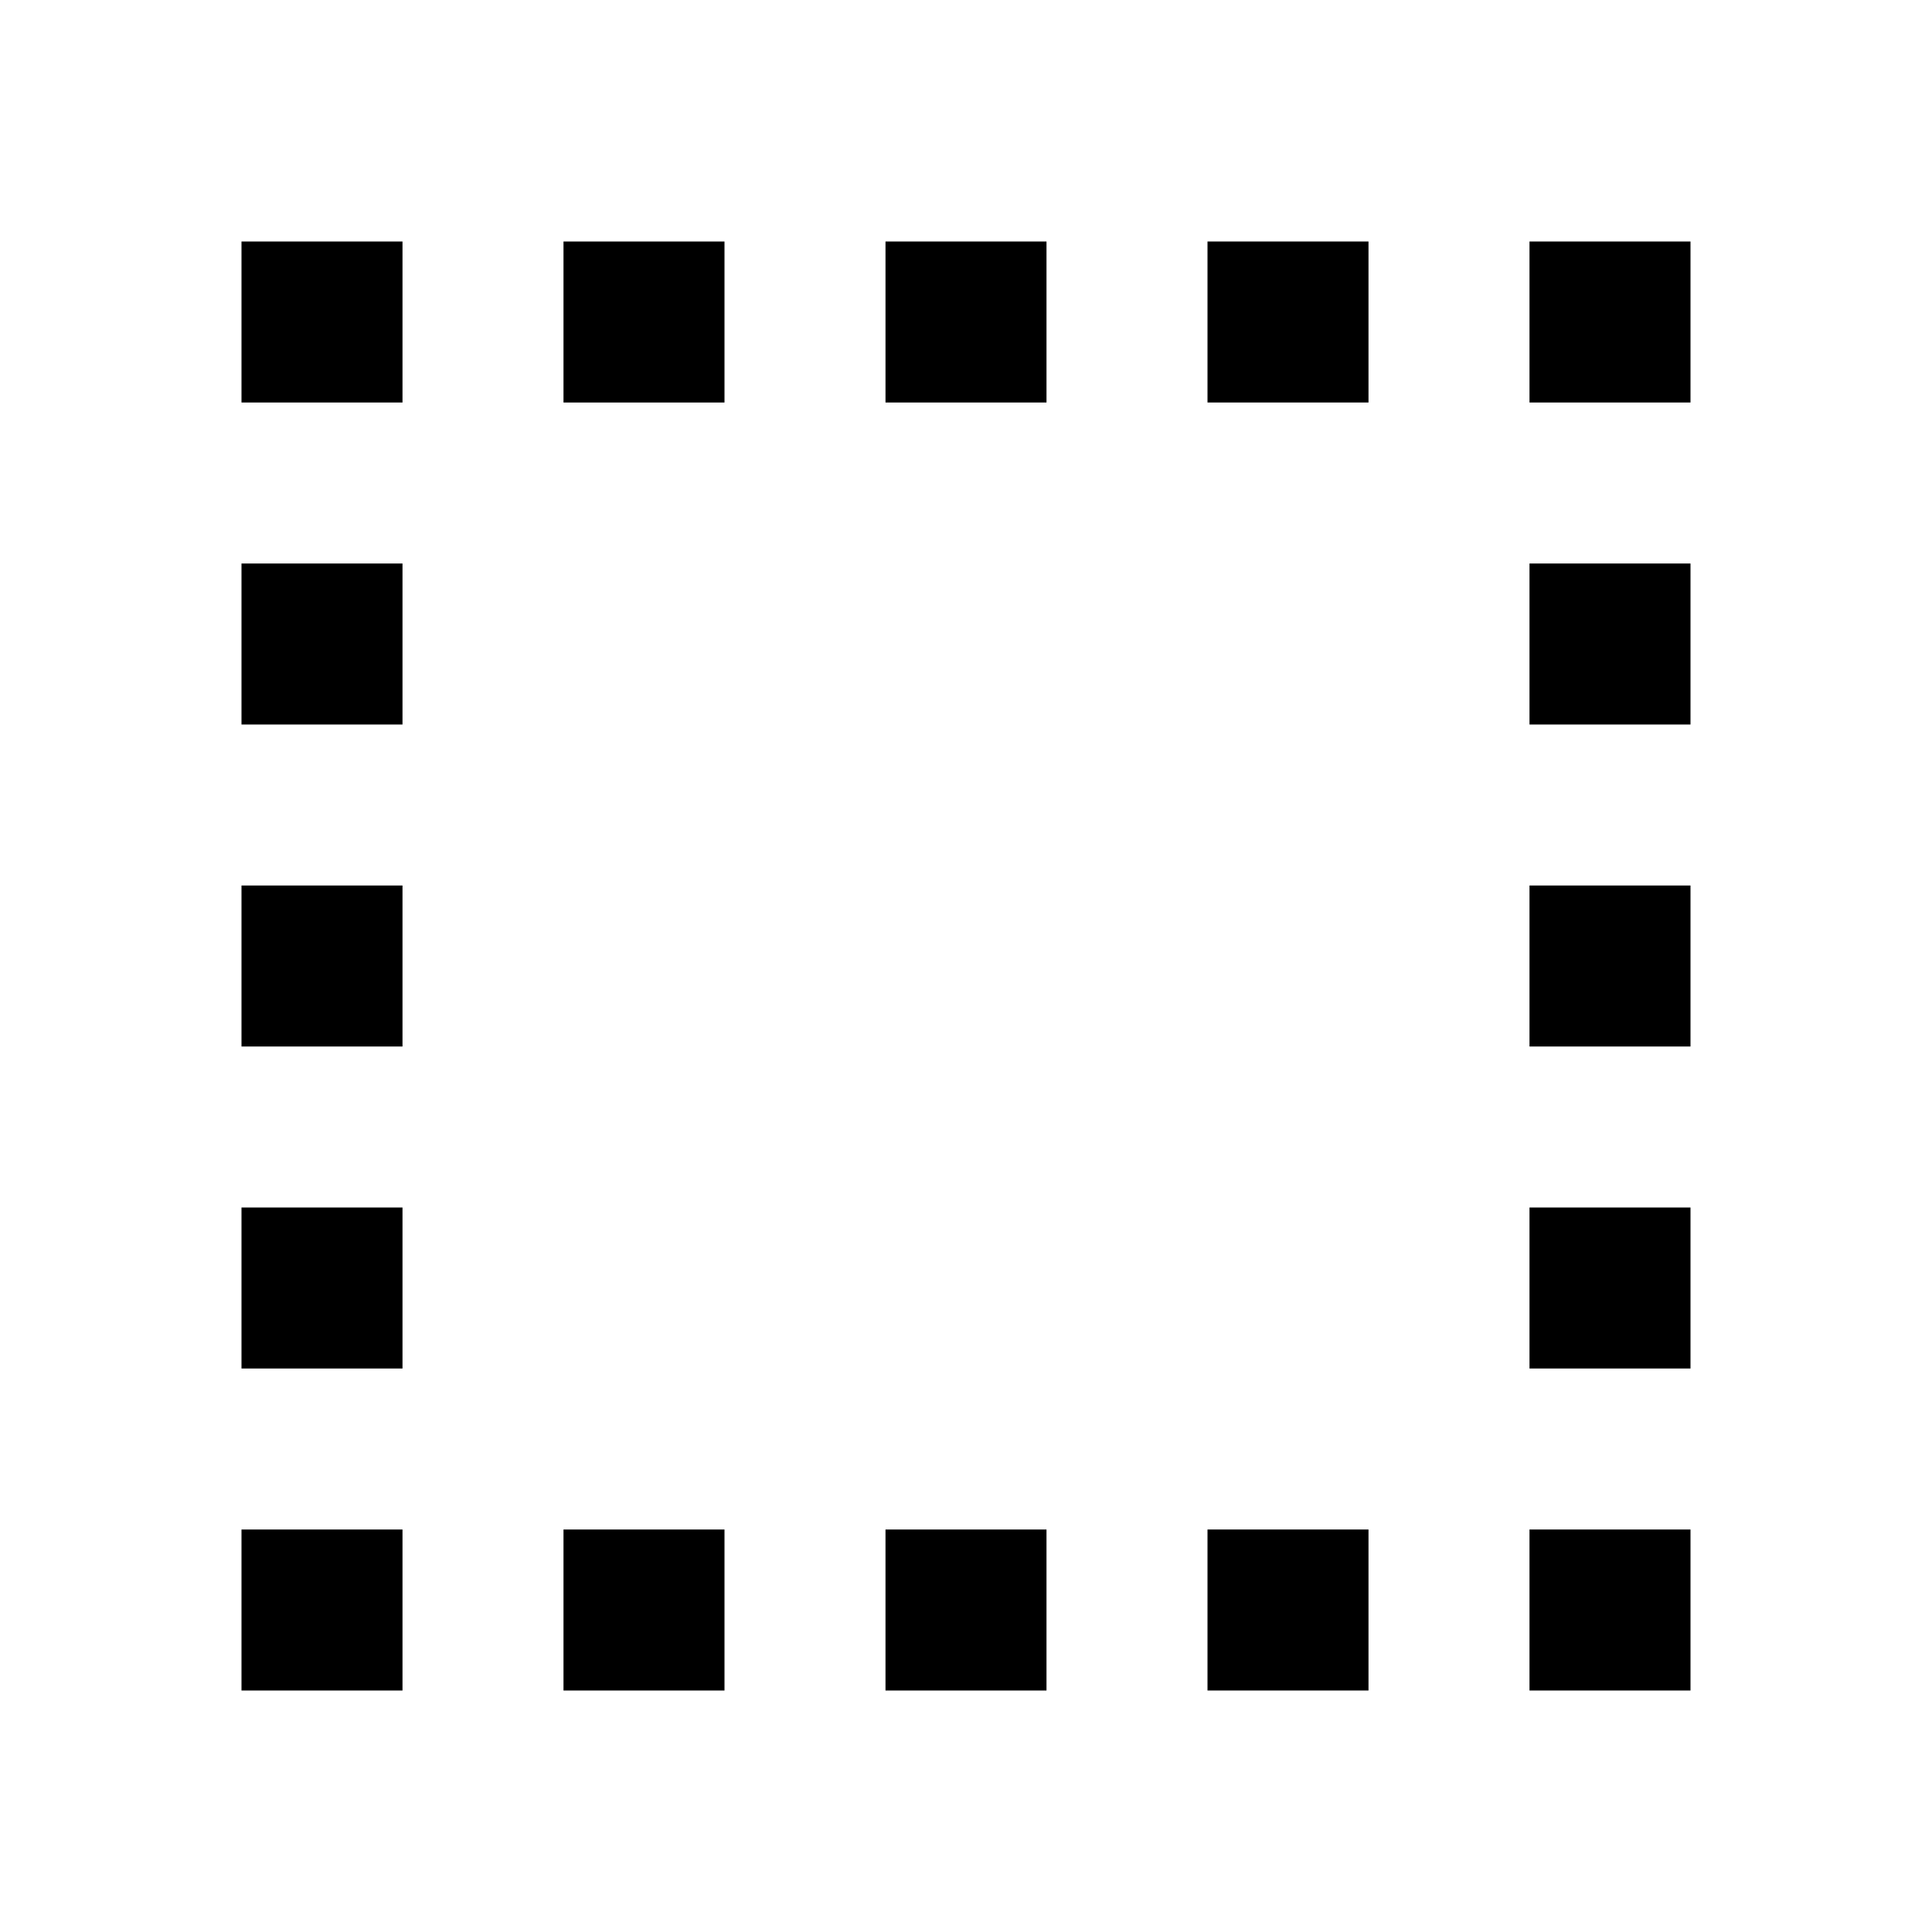 <svg height="24" viewBox="0 0 24 24" width="24" xmlns="http://www.w3.org/2000/svg"><path d="m15 5h2v-2h-2m0 18h2v-2h-2m-4-14h2v-2h-2m8 2h2v-2h-2m0 6h2v-2h-2m0 14h2v-2h-2m0-6h2v-2h-2m0 6h2v-2h-2m-16-10h2v-2h-2m0 6h2v-2h-2m0 6h2v-2h-2m0 6h2v-2h-2m0 6h2v-2h-2m8 2h2v-2h-2m-4 2h2v-2h-2m0-14h2v-2h-2z"/></svg>